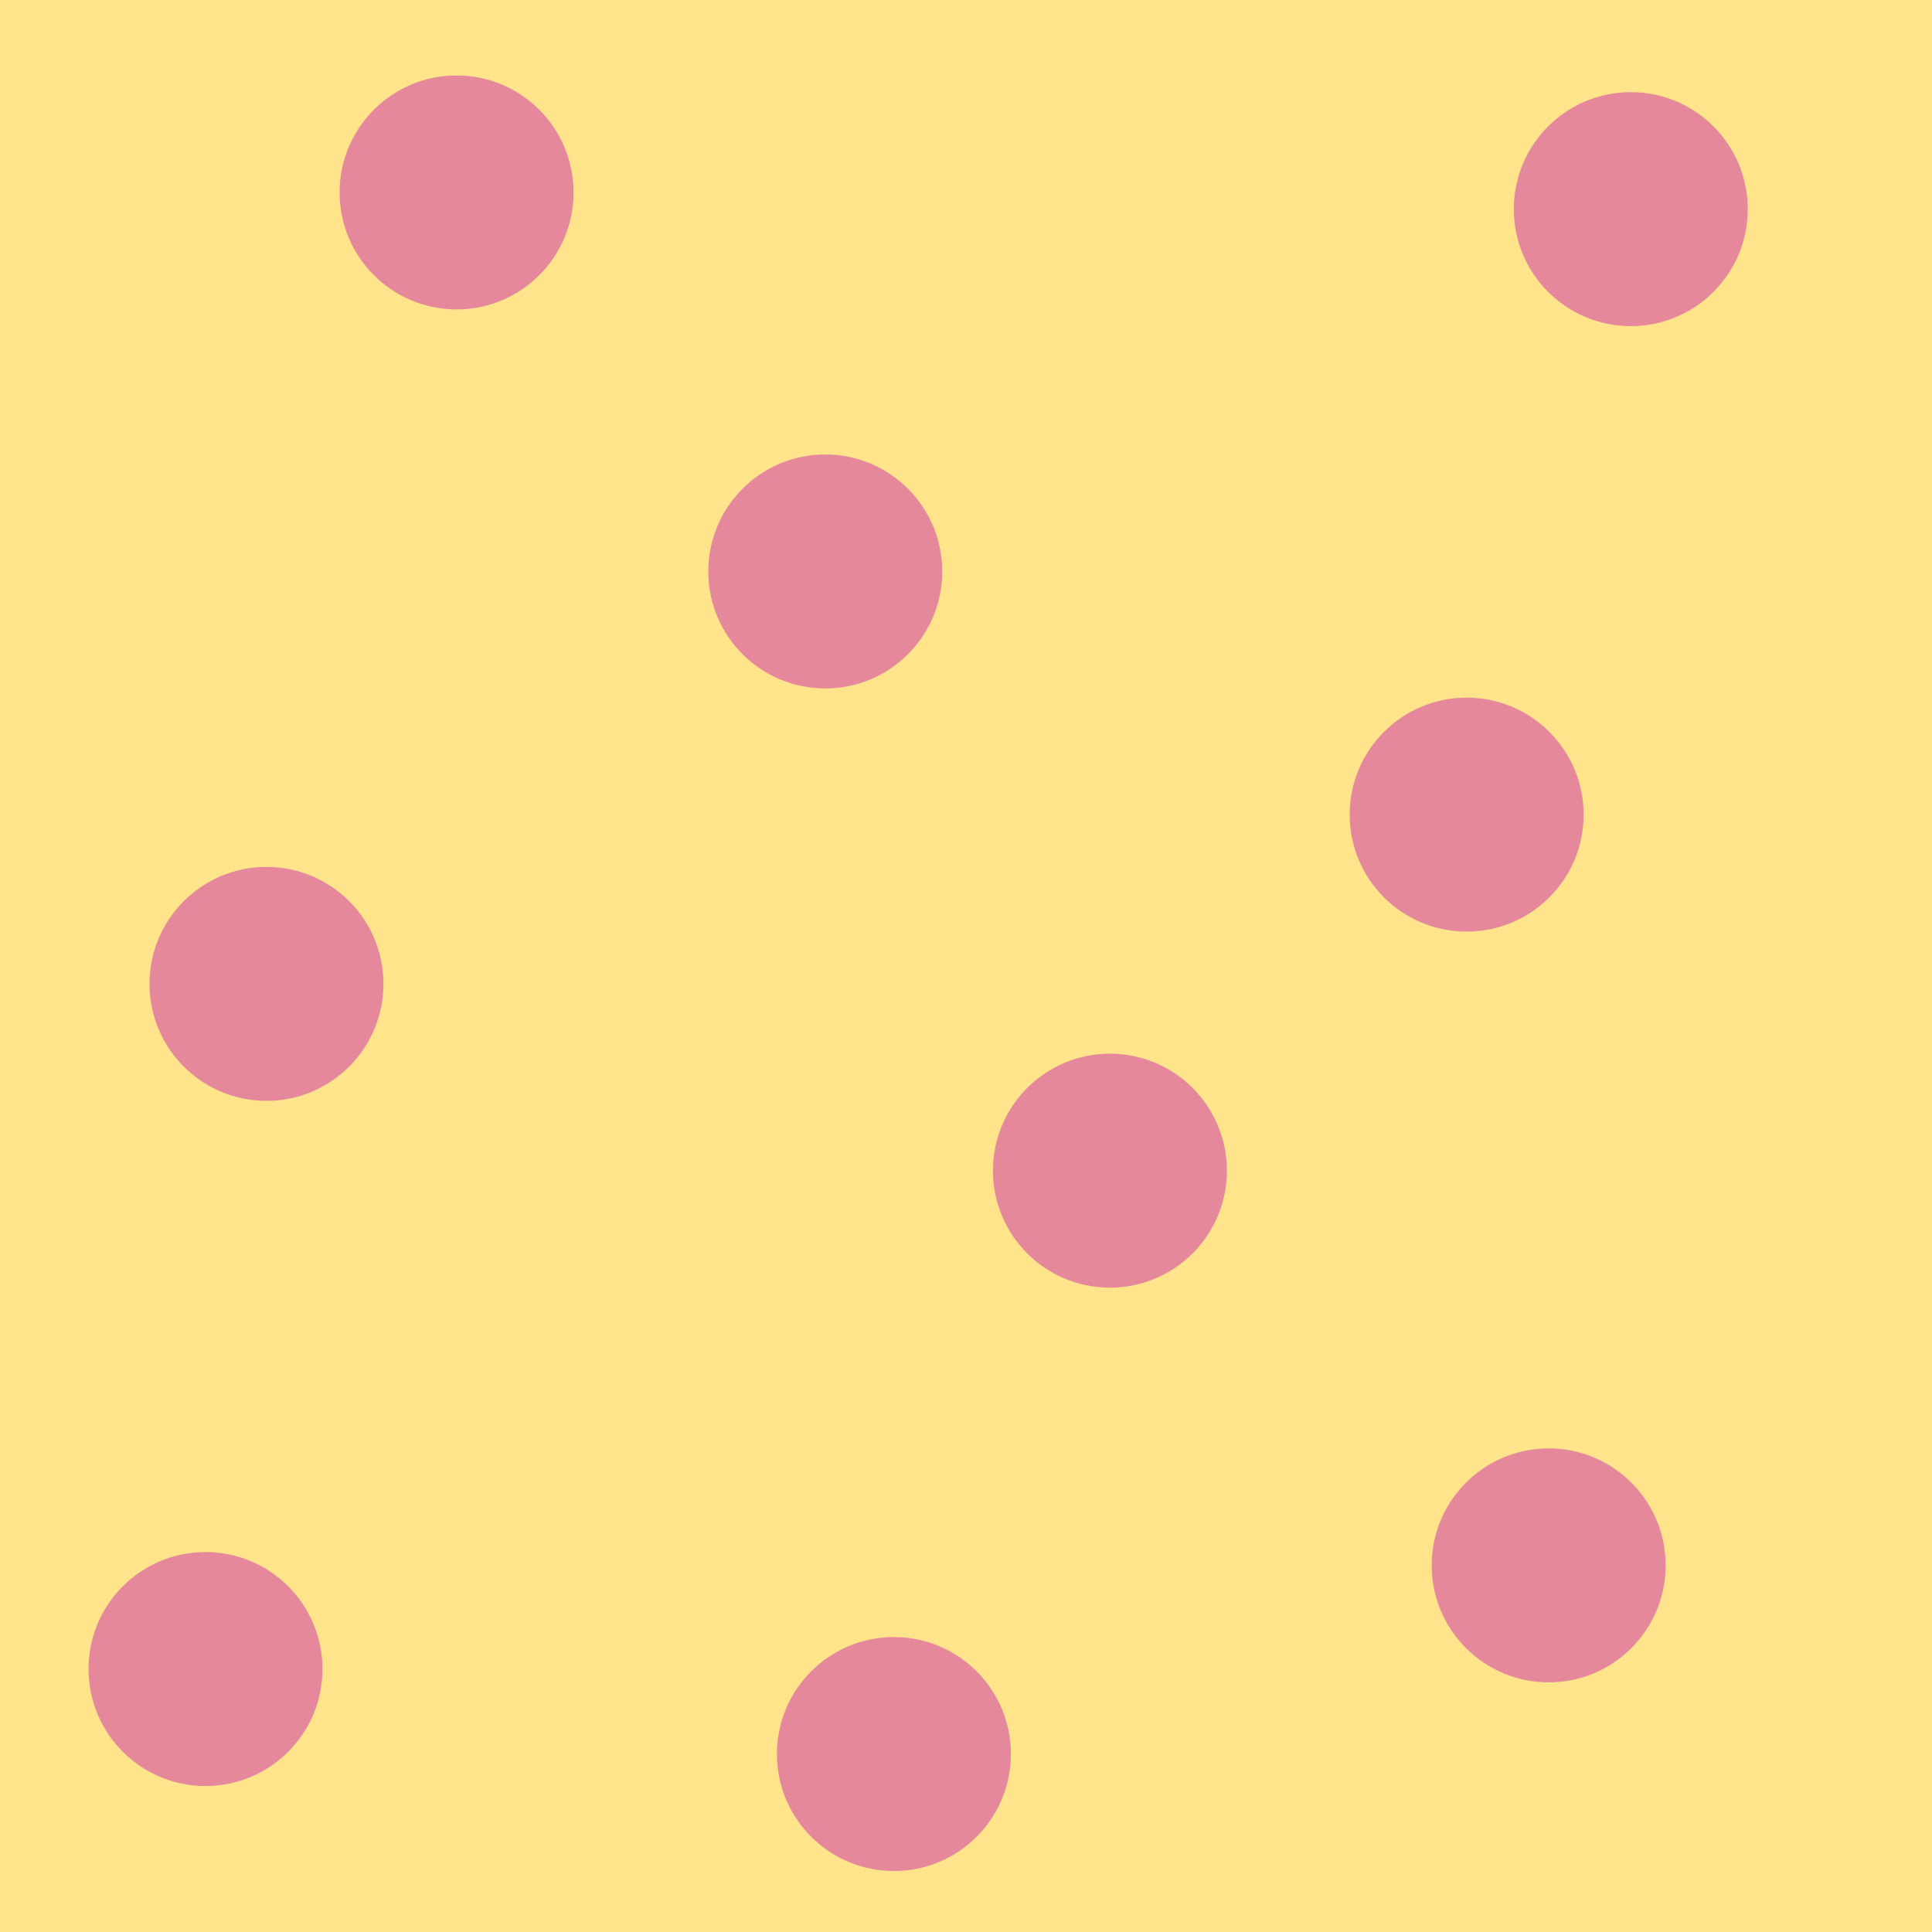 <?xml version="1.0" encoding="UTF-8" standalone="no"?>
<!DOCTYPE svg PUBLIC "-//W3C//DTD SVG 1.1//EN" "http://www.w3.org/Graphics/SVG/1.1/DTD/svg11.dtd">
<svg width="100%" height="100%" viewBox="0 0 256 256" version="1.1" xmlns="http://www.w3.org/2000/svg" xmlns:xlink="http://www.w3.org/1999/xlink" xml:space="preserve" xmlns:serif="http://www.serif.com/" style="fill-rule:evenodd;clip-rule:evenodd;stroke-linejoin:round;stroke-miterlimit:2;">
    <rect x="0" y="0" width="256" height="256" style="fill:rgb(255, 228, 140);"/>
    <g transform="matrix(1,0,0,1,20,-8)">
        <circle cx="40.5" cy="33.5" r="15.5" style="fill:rgb(229,136,155);"/>
    </g>
    <g transform="matrix(1,0,0,1,-5.19,96.869)">
        <circle cx="40.5" cy="33.5" r="15.5" style="fill:rgb(229,136,155);"/>
    </g>
    <g transform="matrix(1,0,0,1,77.947,198.919)">
        <circle cx="40.5" cy="33.5" r="15.5" style="fill:rgb(229,136,155);"/>
    </g>
    <g transform="matrix(1,0,0,1,-13.27,187.655)">
        <circle cx="40.5" cy="33.5" r="15.5" style="fill:rgb(229,136,155);"/>
    </g>
    <g transform="matrix(1,0,0,1,153.839,74.441)">
        <circle cx="40.5" cy="33.5" r="15.5" style="fill:rgb(229,136,155);"/>
    </g>
    <g transform="matrix(1,0,0,1,68.851,42.221)">
        <circle cx="40.5" cy="33.5" r="15.5" style="fill:rgb(229,136,155);"/>
    </g>
    <g transform="matrix(1,0,0,1,164.707,173.919)">
        <circle cx="40.5" cy="33.5" r="15.5" style="fill:rgb(229,136,155);"/>
    </g>
    <g transform="matrix(1,0,0,1,106.57,121.619)">
        <circle cx="40.5" cy="33.5" r="15.5" style="fill:rgb(229,136,155);"/>
    </g>
    <g transform="matrix(1,0,0,1,175.589,-5.788)">
        <circle cx="40.5" cy="33.5" r="15.5" style="fill:rgb(229,136,155);"/>
    </g>
</svg>
